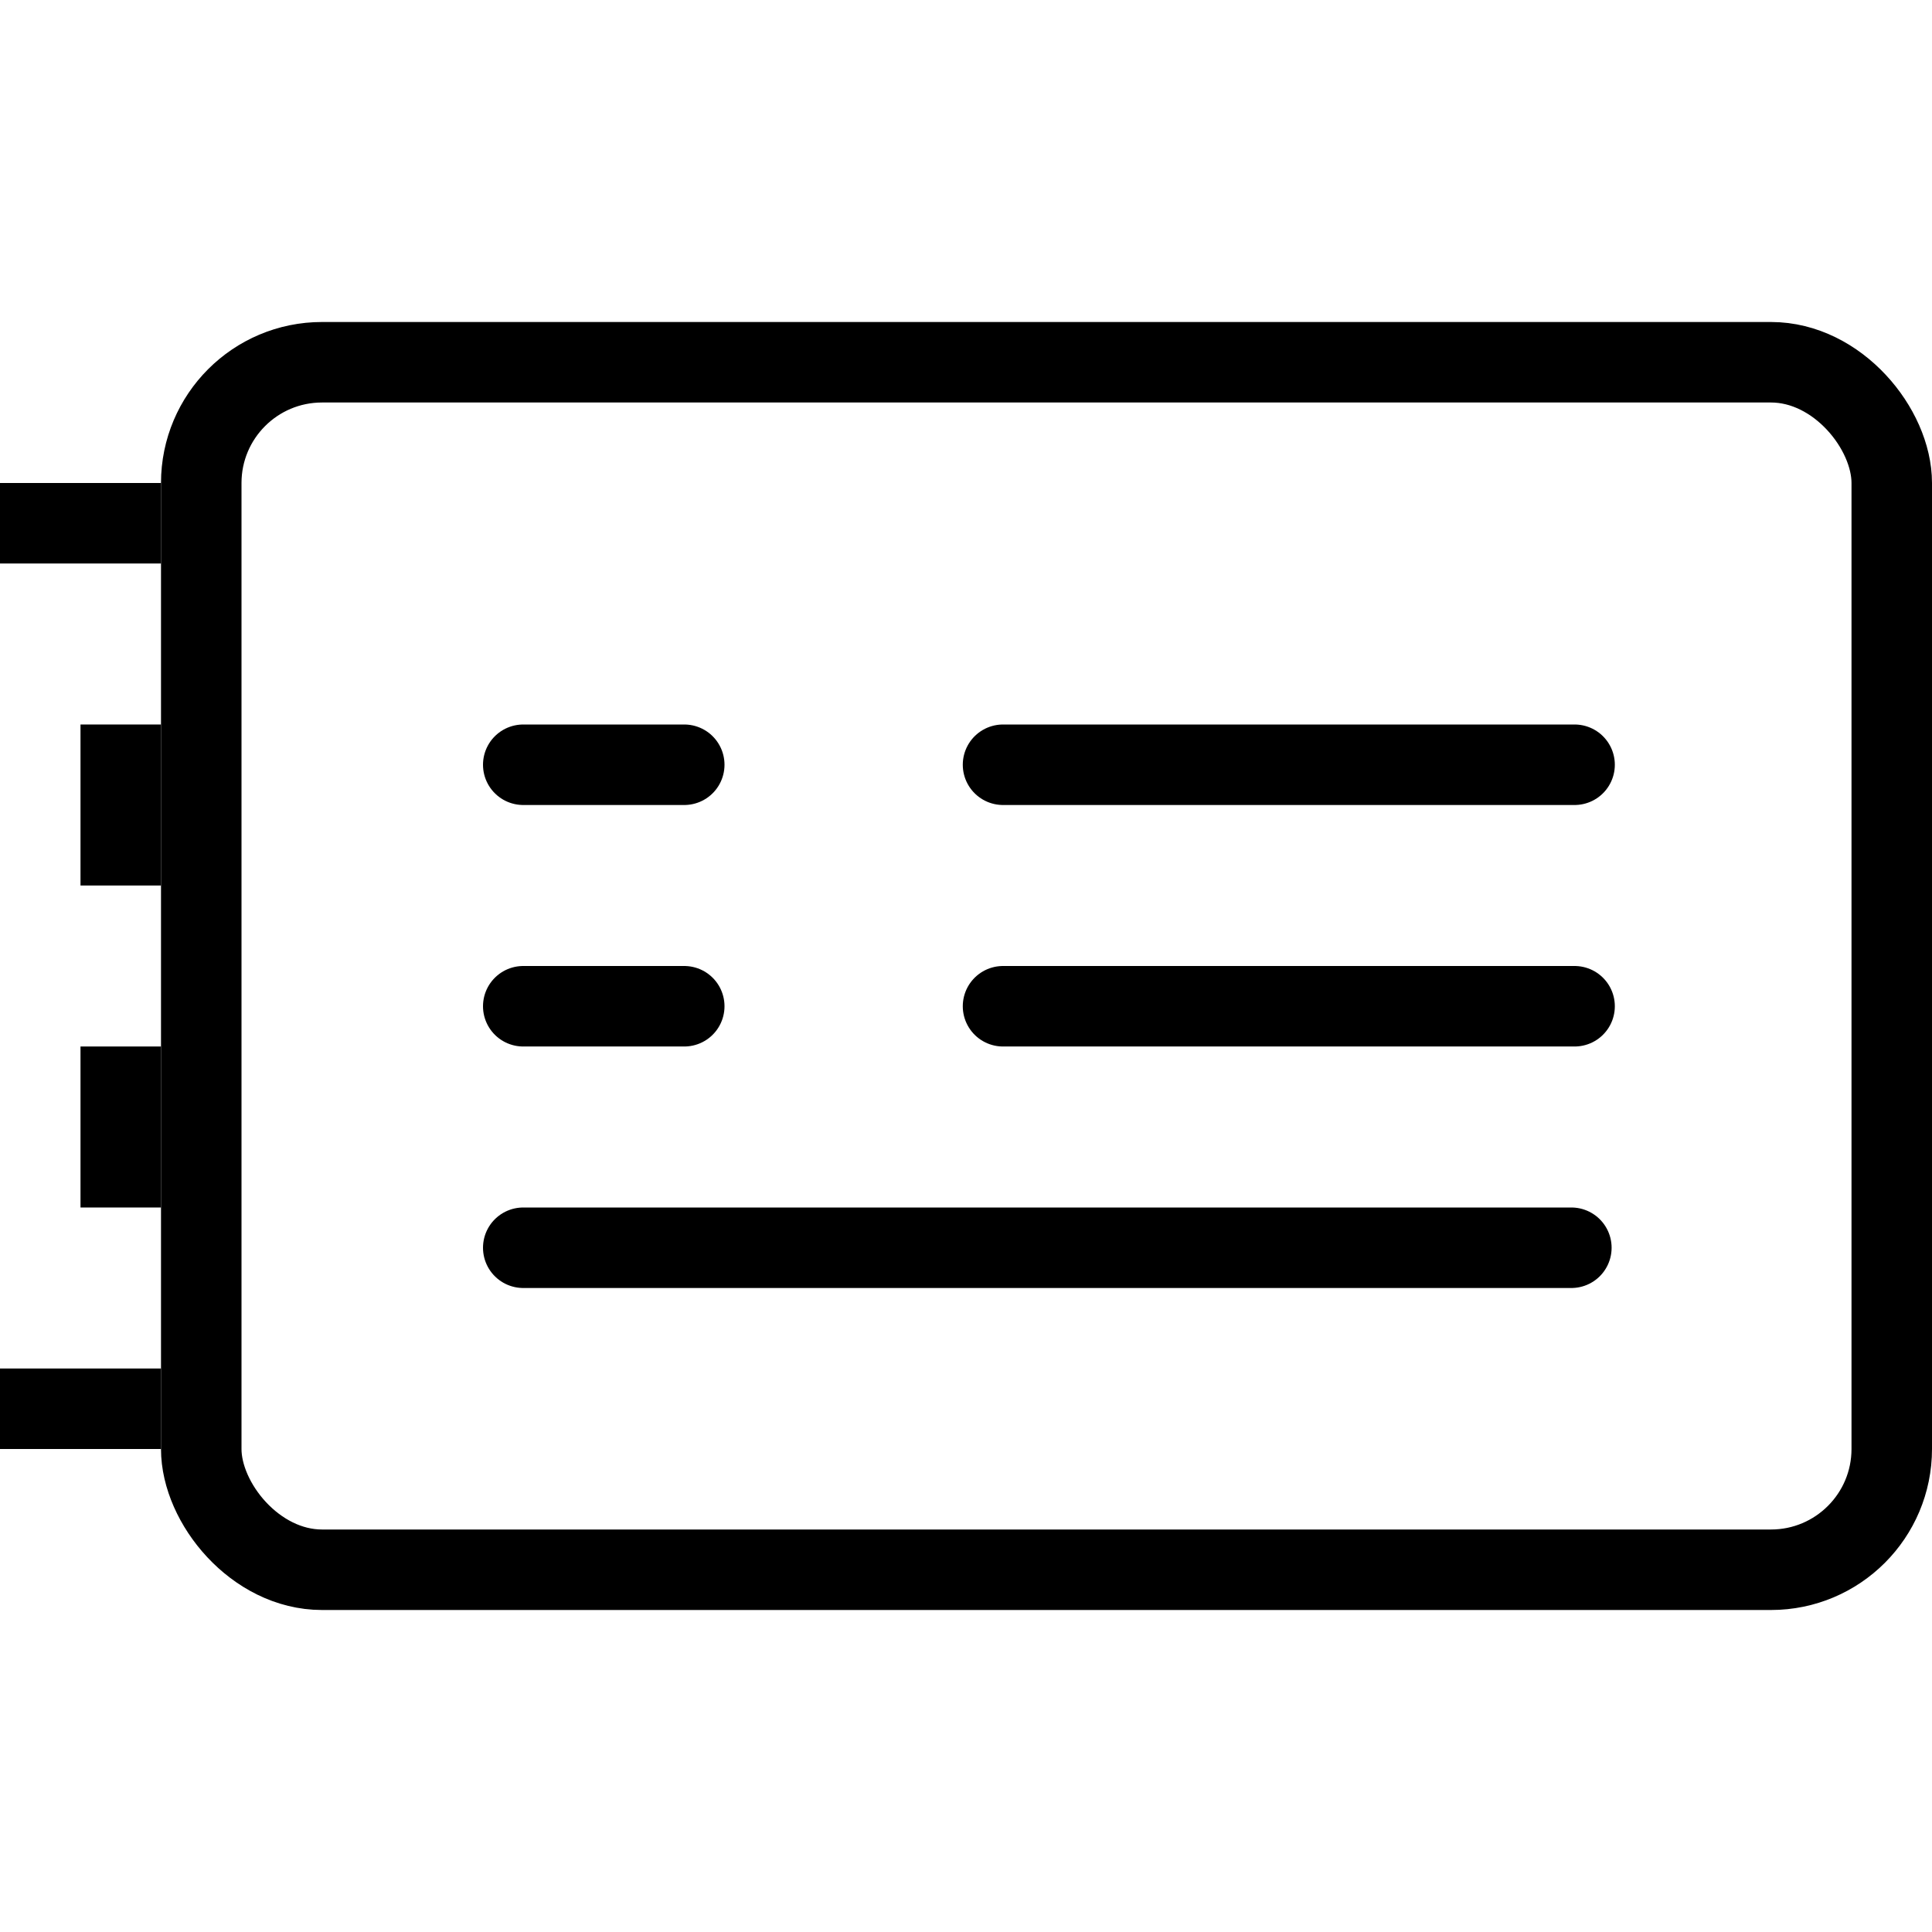 <svg xmlns="http://www.w3.org/2000/svg" viewBox="0 0 24 24"><rect x="2.5" y="4.5" width="21" height="15" rx="1.5" fill="none" stroke="#000" stroke-miterlimit="10"/><line x1="12.46" y1="9.5" x2="19.56" y2="9.5" fill="none" stroke="#000" stroke-linecap="round" stroke-miterlimit="10"/><line x1="12.46" y1="12.5" x2="19.56" y2="12.5" fill="none" stroke="#000" stroke-linecap="round" stroke-miterlimit="10"/><line x1="6.5" y1="15.5" x2="19.52" y2="15.5" fill="none" stroke="#000" stroke-linecap="round" stroke-miterlimit="10"/><line x1="6.5" y1="9.5" x2="8.5" y2="9.5" fill="none" stroke="#000" stroke-linecap="round" stroke-miterlimit="10"/><line x1="6.5" y1="12.5" x2="8.5" y2="12.5" fill="none" stroke="#000" stroke-linecap="round" stroke-miterlimit="10"/><line y1="6.5" x2="2" y2="6.5" fill="none" stroke="#000" stroke-miterlimit="10"/><line x1="1" y1="10" x2="2" y2="10" fill="none" stroke="#000" stroke-miterlimit="10" stroke-width="2"/><line x1="1" y1="14" x2="2" y2="14" fill="none" stroke="#000" stroke-miterlimit="10" stroke-width="2"/><line y1="17.5" x2="2" y2="17.5" fill="none" stroke="#000" stroke-miterlimit="10"/></svg>